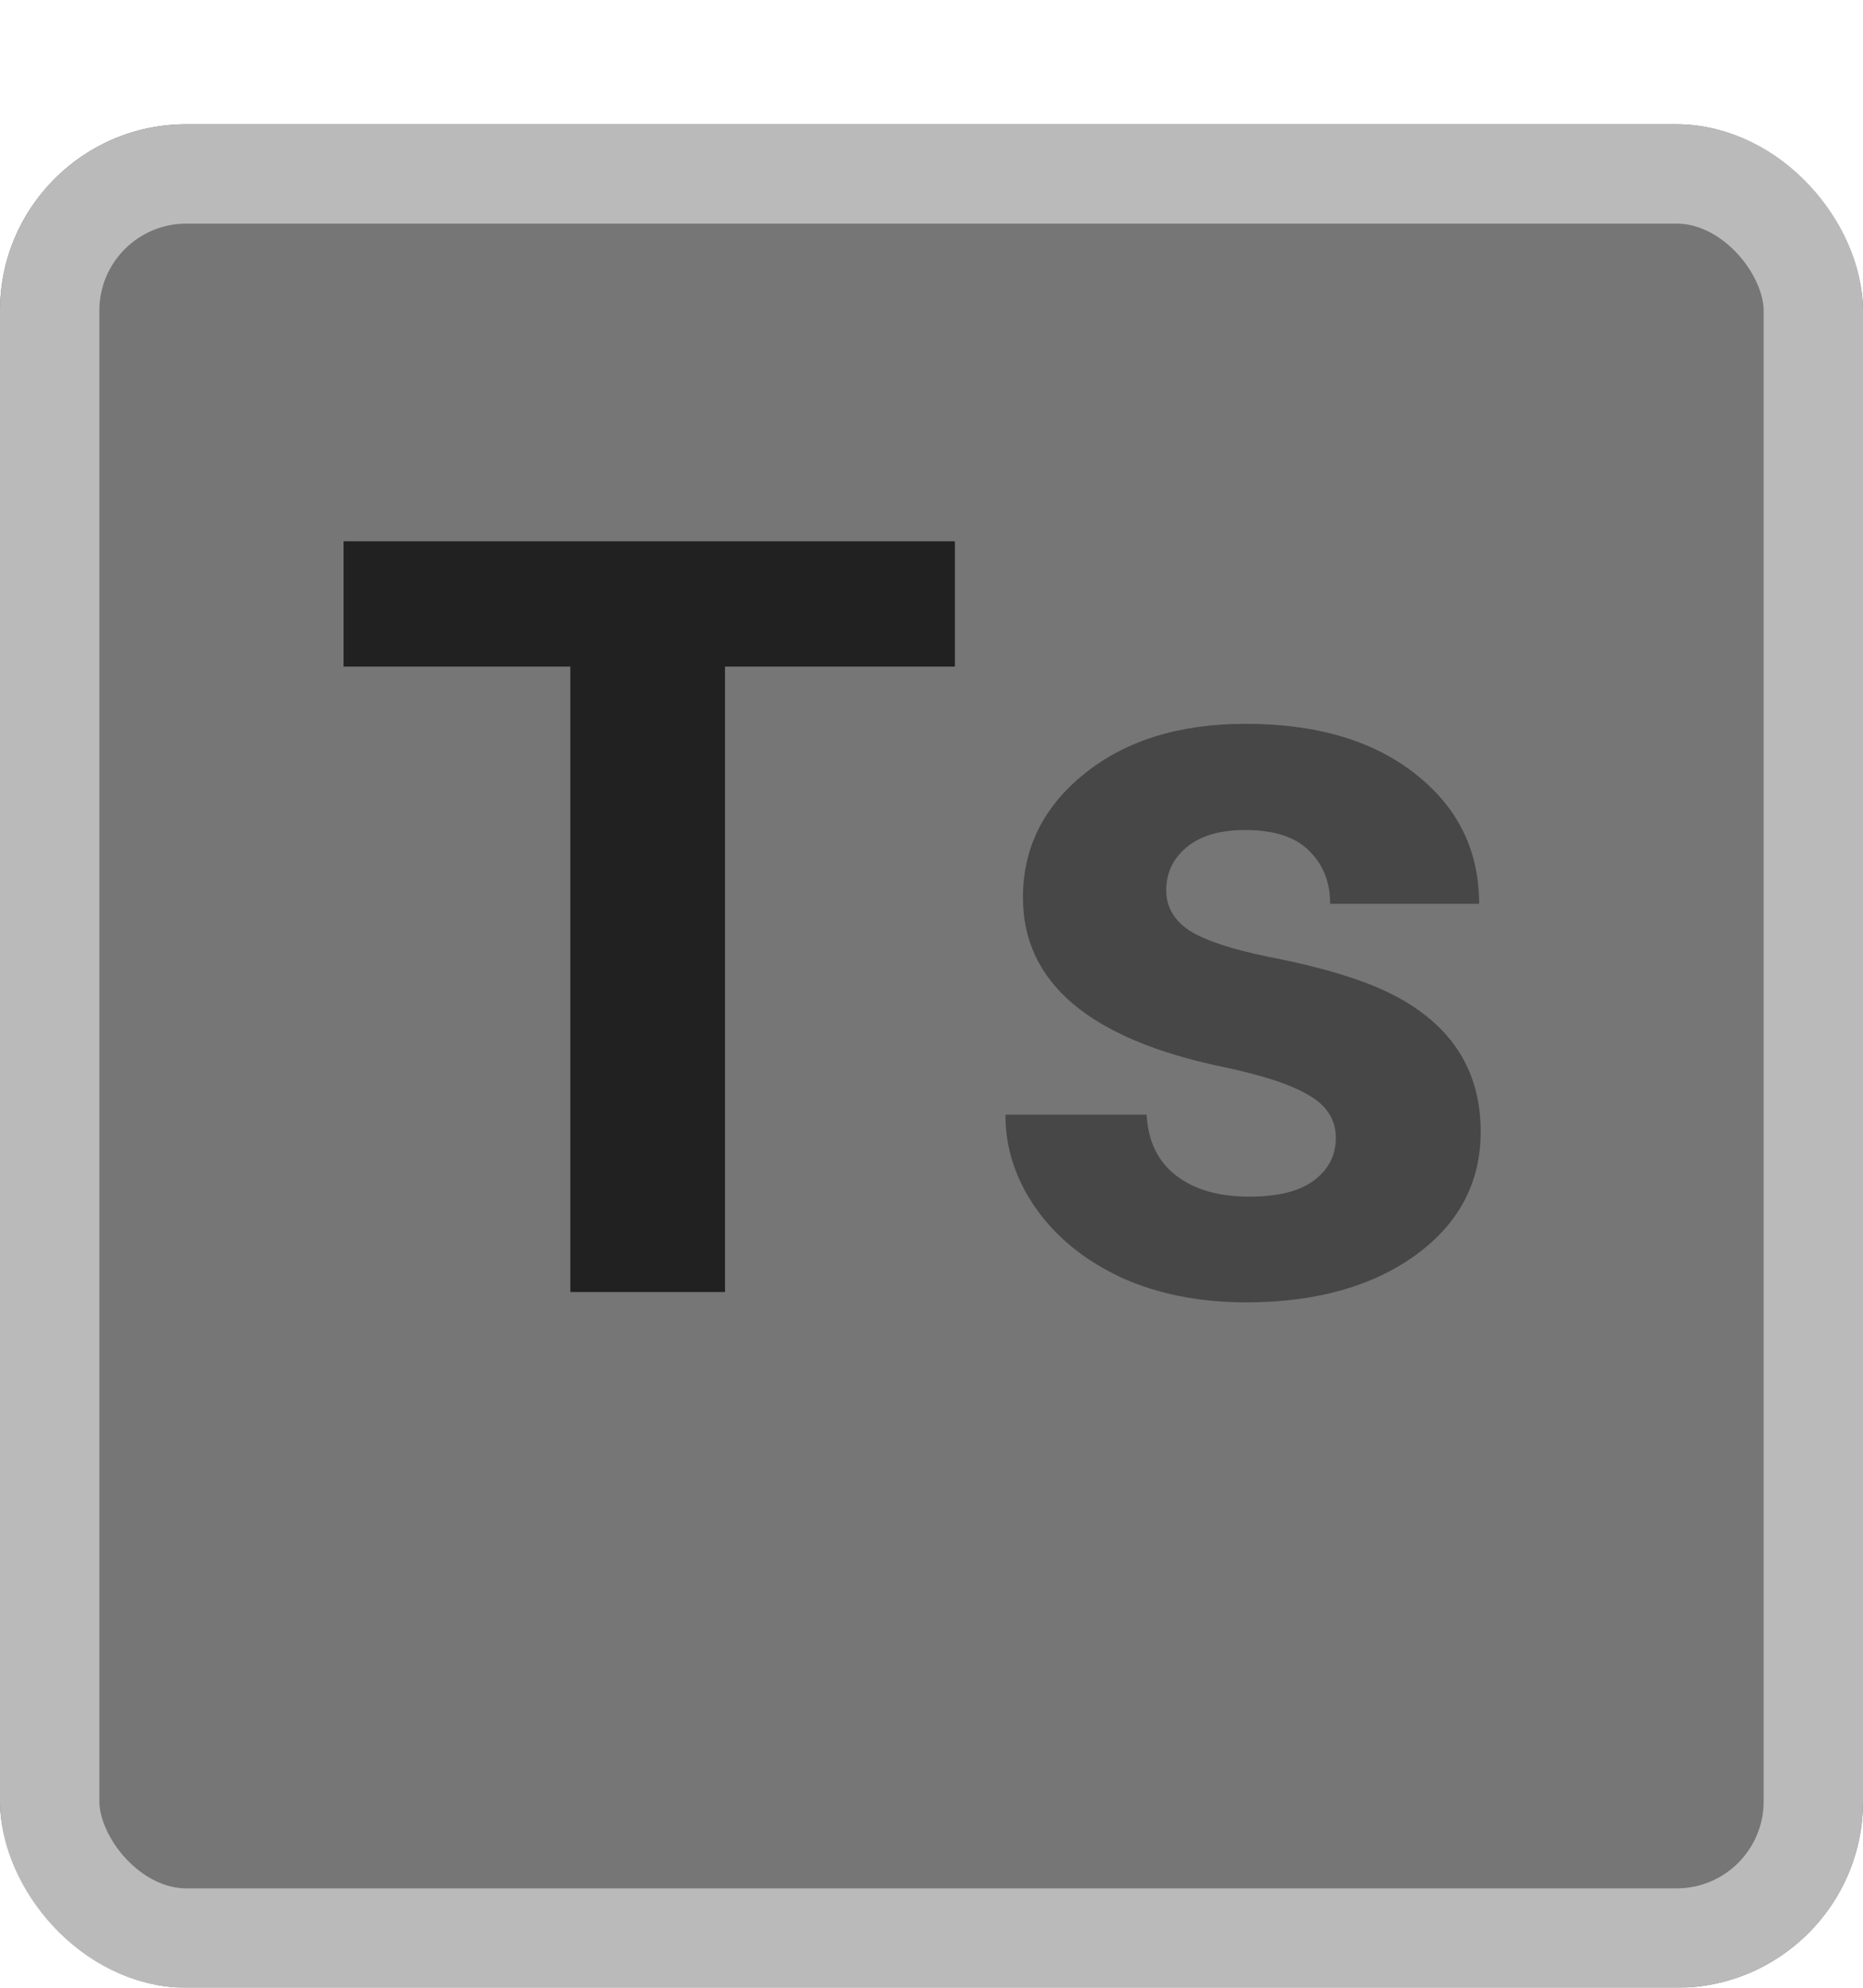 <svg width="150" height="160" viewBox="0 0 150 160" fill="none" xmlns="http://www.w3.org/2000/svg">
<g filter="url(#filter0_d_24_37)">
<rect width="150" height="150" rx="15" fill="#767676"/>
<rect x="4" y="4" width="142" height="142" rx="11" stroke="#BABABA" stroke-width="8"/>
</g>
<path d="M76.884 53.656H58.373V104H45.922V53.656H27.66V43.57H76.884V53.656Z" fill="#212121"/>
<path d="M107.555 91.59C107.555 90.124 106.822 88.976 105.355 88.145C103.917 87.288 101.592 86.527 98.383 85.863C87.703 83.622 82.362 79.084 82.362 72.249C82.362 68.265 84.009 64.945 87.301 62.289C90.622 59.605 94.952 58.263 100.292 58.263C105.992 58.263 110.543 59.605 113.947 62.289C117.378 64.972 119.093 68.459 119.093 72.748H107.099C107.099 71.032 106.545 69.621 105.438 68.514C104.332 67.38 102.602 66.812 100.25 66.812C98.231 66.812 96.667 67.269 95.561 68.182C94.454 69.095 93.9 70.257 93.9 71.668C93.9 72.997 94.523 74.076 95.768 74.906C97.041 75.708 99.171 76.414 102.16 77.022C105.148 77.603 107.666 78.268 109.713 79.015C116.05 81.339 119.218 85.365 119.218 91.092C119.218 95.187 117.461 98.508 113.947 101.053C110.433 103.571 105.895 104.83 100.333 104.83C96.57 104.83 93.222 104.166 90.29 102.838C87.384 101.482 85.102 99.642 83.441 97.318C81.781 94.966 80.951 92.434 80.951 89.723H92.323C92.434 91.853 93.222 93.486 94.689 94.62C96.155 95.755 98.12 96.322 100.583 96.322C102.879 96.322 104.608 95.893 105.771 95.035C106.96 94.15 107.555 93.001 107.555 91.59Z" fill="#474747"/>
<defs>
<filter id="filter0_d_24_37" x="0" y="0" width="150" height="160" filterUnits="userSpaceOnUse" color-interpolation-filters="sRGB">
<feFlood flood-opacity="0" result="BackgroundImageFix"/>
<feColorMatrix in="SourceAlpha" type="matrix" values="0 0 0 0 0 0 0 0 0 0 0 0 0 0 0 0 0 0 127 0" result="hardAlpha"/>
<feOffset dy="10"/>
<feComposite in2="hardAlpha" operator="out"/>
<feColorMatrix type="matrix" values="0 0 0 0 0.729 0 0 0 0 0.729 0 0 0 0 0.729 0 0 0 1 0"/>
<feBlend mode="normal" in2="BackgroundImageFix" result="effect1_dropShadow_24_37"/>
<feBlend mode="normal" in="SourceGraphic" in2="effect1_dropShadow_24_37" result="shape"/>
</filter>
</defs>
</svg>
